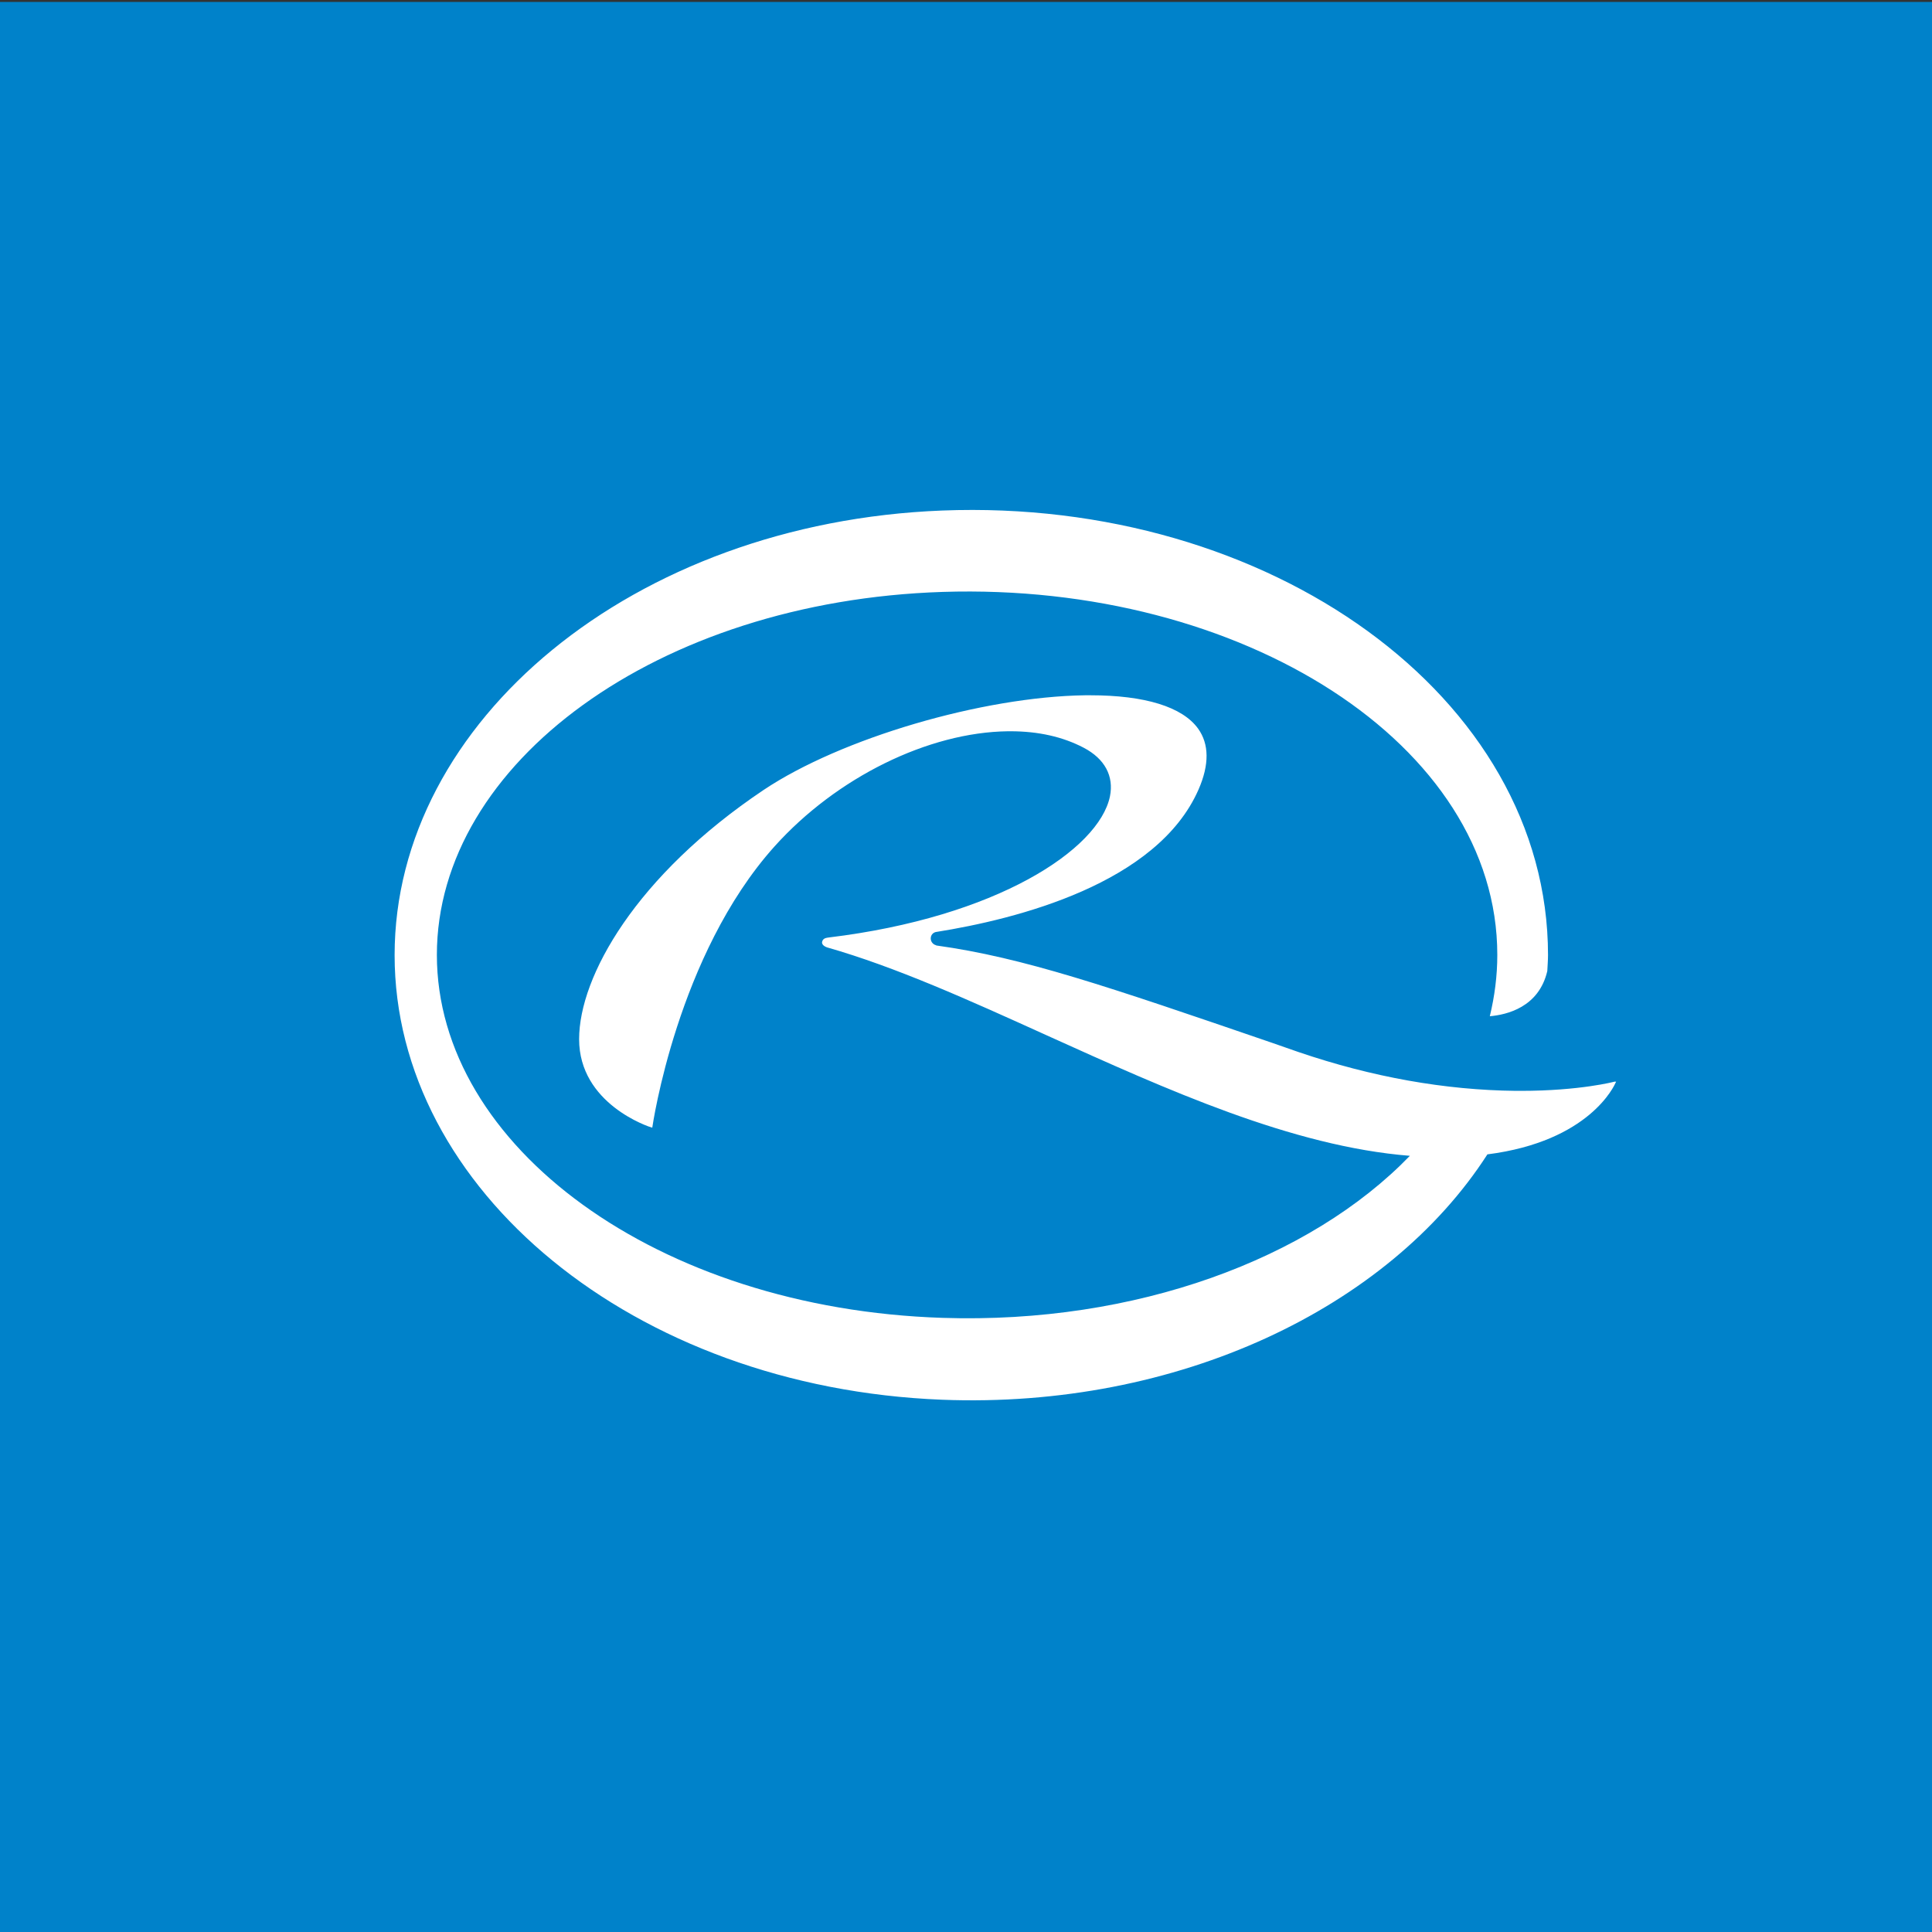 <?xml version="1.0" encoding="utf-8"?>
<!-- Generator: Adobe Illustrator 23.0.3, SVG Export Plug-In . SVG Version: 6.00 Build 0)  -->
<svg version="1.1" id="Layer_1" xmlns="http://www.w3.org/2000/svg" xmlns:xlink="http://www.w3.org/1999/xlink" x="0px" y="0px"
	 viewBox="0 0 80 80" style="enable-background:new 0 0 80 80;" xml:space="preserve">
<rect x="0" y="0" width="80" height="80" fill="#333333" stroke="none"/>
<style type="text/css">
	.st0{fill:none;}
	.st1{fill:#0082CA;}
	.st2{fill:#FFFFFF;}
</style>
<rect x="1.45" y="1.68" class="st0" width="76.96" height="75.86"/>
<rect y="0.08" class="st1" width="80" height="79.92"/>
<path class="st2" d="M66.85,44.79c0,0-1.43,0.38-3.87,0.38h-0.21c-2.93-0.03-5.96-0.57-9.01-1.61l-1.06-0.37
	c-6.88-2.36-10.33-3.54-13.93-4.04l-0.01-0.01c-0.12-0.03-0.22-0.14-0.22-0.28c0-0.13,0.08-0.24,0.22-0.27l0.01,0
	c3.32-0.53,9.15-1.99,10.86-5.9c0.45-1.03,0.44-1.88-0.02-2.52c-0.65-0.9-2.2-1.38-4.46-1.38l-0.22,0
	c-4.26,0.06-10.11,1.78-13.31,3.92c-5.28,3.54-7.64,7.72-7.64,10.32c0,2.68,2.89,3.63,3.01,3.66l0.02,0
	c0.01-0.07,1.03-7.15,5.06-11.64c2.57-2.86,6.37-4.73,9.67-4.77h0.1c1.16,0,2.17,0.23,3.03,0.68c0.88,0.46,1.26,1.18,1.09,2.02
	c-0.46,2.2-4.69,5-11.65,5.84l-0.06,0.01c-0.13,0.02-0.19,0.08-0.21,0.18c-0.02,0.15,0.21,0.22,0.21,0.22
	c2.84,0.81,5.87,2.18,9.09,3.64c5,2.26,10.16,4.6,15.04,4.99c-4.13,4.27-11.35,6.97-19.35,6.71c-11.8-0.38-20.94-7.1-20.94-15.03
	c0-7.93,9.14-14.65,20.94-15.03C51.44,24.11,62,30.83,62,39.54c0,0.87-0.11,1.71-0.31,2.54c0.7-0.06,2.03-0.37,2.38-1.87
	c0.01-0.22,0.03-0.45,0.03-0.66c0-10.71-11.56-18.94-25.09-18.41c-12.79,0.5-22.67,8.73-22.67,18.41c0,9.68,9.87,17.91,22.67,18.41
	c9.75,0.38,18.48-3.79,22.58-10.16c4.24-0.54,5.26-2.86,5.31-2.97l0.02-0.04L66.85,44.79z"/>
</svg>

